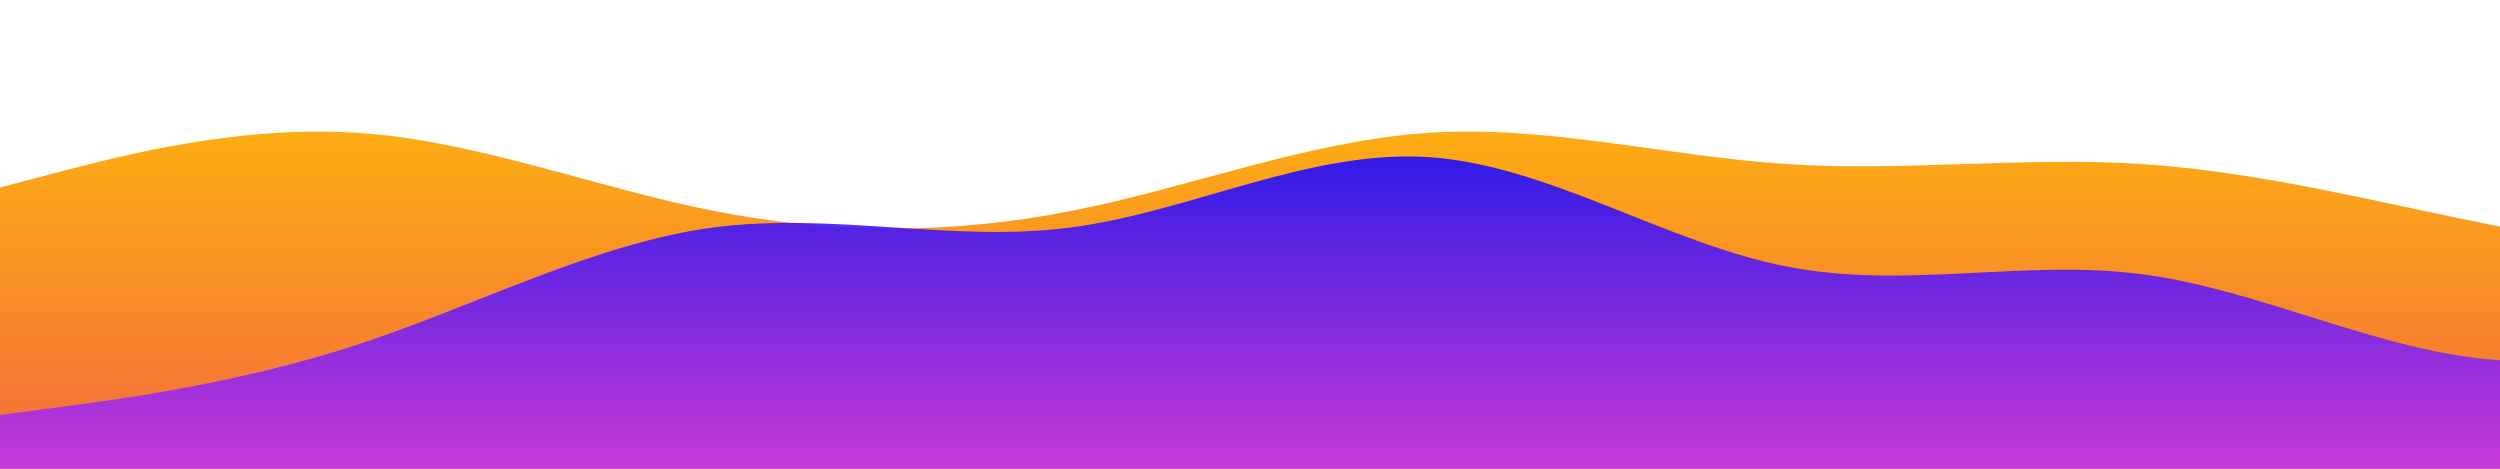 <?xml version="1.0" standalone="no"?>
<svg xmlns:xlink="http://www.w3.org/1999/xlink" id="wave" style="transform:rotate(0deg); transition: 0.3s" viewBox="0 0 1440 270" version="1.1" xmlns="http://www.w3.org/2000/svg"><defs><linearGradient id="sw-gradient-0" x1="0" x2="0" y1="1" y2="0"><stop stop-color="rgba(243, 106, 62, 1)" offset="0%"/><stop stop-color="rgba(255, 179.902, 13.895, 1)" offset="100%"/></linearGradient></defs><path style="transform:translate(0, 0px); opacity:1" fill="url(#sw-gradient-0)" d="M0,108L34.3,99C68.6,90,137,72,206,76.5C274.3,81,343,108,411,121.5C480,135,549,135,617,121.5C685.7,108,754,81,823,76.5C891.4,72,960,90,1029,94.5C1097.1,99,1166,90,1234,94.5C1302.9,99,1371,117,1440,130.5C1508.6,144,1577,153,1646,139.5C1714.3,126,1783,90,1851,81C1920,72,1989,90,2057,94.5C2125.7,99,2194,90,2263,99C2331.4,108,2400,135,2469,157.5C2537.1,180,2606,198,2674,202.5C2742.9,207,2811,198,2880,189C2948.6,180,3017,171,3086,171C3154.3,171,3223,180,3291,193.5C3360,207,3429,225,3497,207C3565.7,189,3634,135,3703,130.5C3771.4,126,3840,171,3909,198C3977.1,225,4046,234,4114,229.5C4182.9,225,4251,207,4320,171C4388.6,135,4457,81,4526,72C4594.3,63,4663,99,4731,103.5C4800,108,4869,81,4903,67.5L4937.1,54L4937.1,270L4902.9,270C4868.6,270,4800,270,4731,270C4662.9,270,4594,270,4526,270C4457.1,270,4389,270,4320,270C4251.4,270,4183,270,4114,270C4045.7,270,3977,270,3909,270C3840,270,3771,270,3703,270C3634.3,270,3566,270,3497,270C3428.6,270,3360,270,3291,270C3222.9,270,3154,270,3086,270C3017.1,270,2949,270,2880,270C2811.4,270,2743,270,2674,270C2605.7,270,2537,270,2469,270C2400,270,2331,270,2263,270C2194.3,270,2126,270,2057,270C1988.6,270,1920,270,1851,270C1782.9,270,1714,270,1646,270C1577.1,270,1509,270,1440,270C1371.4,270,1303,270,1234,270C1165.7,270,1097,270,1029,270C960,270,891,270,823,270C754.3,270,686,270,617,270C548.6,270,480,270,411,270C342.9,270,274,270,206,270C137.1,270,69,270,34,270L0,270Z"/><defs><linearGradient id="sw-gradient-1" x1="0" x2="0" y1="1" y2="0"><stop stop-color="rgba(243, 62, 225.422, 1)" offset="0%"/><stop stop-color="rgba(22.435, 11, 255, 1)" offset="100%"/></linearGradient></defs><path style="transform:translate(0, 50px); opacity:0.9" fill="url(#sw-gradient-1)" d="M0,189L34.3,184.5C68.6,180,137,171,206,148.5C274.3,126,343,90,411,81C480,72,549,90,617,81C685.7,72,754,36,823,40.5C891.4,45,960,90,1029,103.5C1097.1,117,1166,99,1234,108C1302.9,117,1371,153,1440,157.5C1508.6,162,1577,135,1646,126C1714.3,117,1783,126,1851,112.5C1920,99,1989,63,2057,63C2125.7,63,2194,99,2263,99C2331.4,99,2400,63,2469,81C2537.1,99,2606,171,2674,202.5C2742.9,234,2811,225,2880,211.5C2948.6,198,3017,180,3086,153C3154.3,126,3223,90,3291,85.5C3360,81,3429,108,3497,126C3565.7,144,3634,153,3703,139.5C3771.4,126,3840,90,3909,99C3977.1,108,4046,162,4114,162C4182.9,162,4251,108,4320,76.5C4388.6,45,4457,36,4526,63C4594.3,90,4663,153,4731,171C4800,189,4869,162,4903,148.5L4937.1,135L4937.1,270L4902.9,270C4868.6,270,4800,270,4731,270C4662.9,270,4594,270,4526,270C4457.1,270,4389,270,4320,270C4251.4,270,4183,270,4114,270C4045.7,270,3977,270,3909,270C3840,270,3771,270,3703,270C3634.3,270,3566,270,3497,270C3428.6,270,3360,270,3291,270C3222.9,270,3154,270,3086,270C3017.1,270,2949,270,2880,270C2811.4,270,2743,270,2674,270C2605.7,270,2537,270,2469,270C2400,270,2331,270,2263,270C2194.3,270,2126,270,2057,270C1988.6,270,1920,270,1851,270C1782.9,270,1714,270,1646,270C1577.1,270,1509,270,1440,270C1371.4,270,1303,270,1234,270C1165.7,270,1097,270,1029,270C960,270,891,270,823,270C754.3,270,686,270,617,270C548.6,270,480,270,411,270C342.9,270,274,270,206,270C137.1,270,69,270,34,270L0,270Z"/></svg>